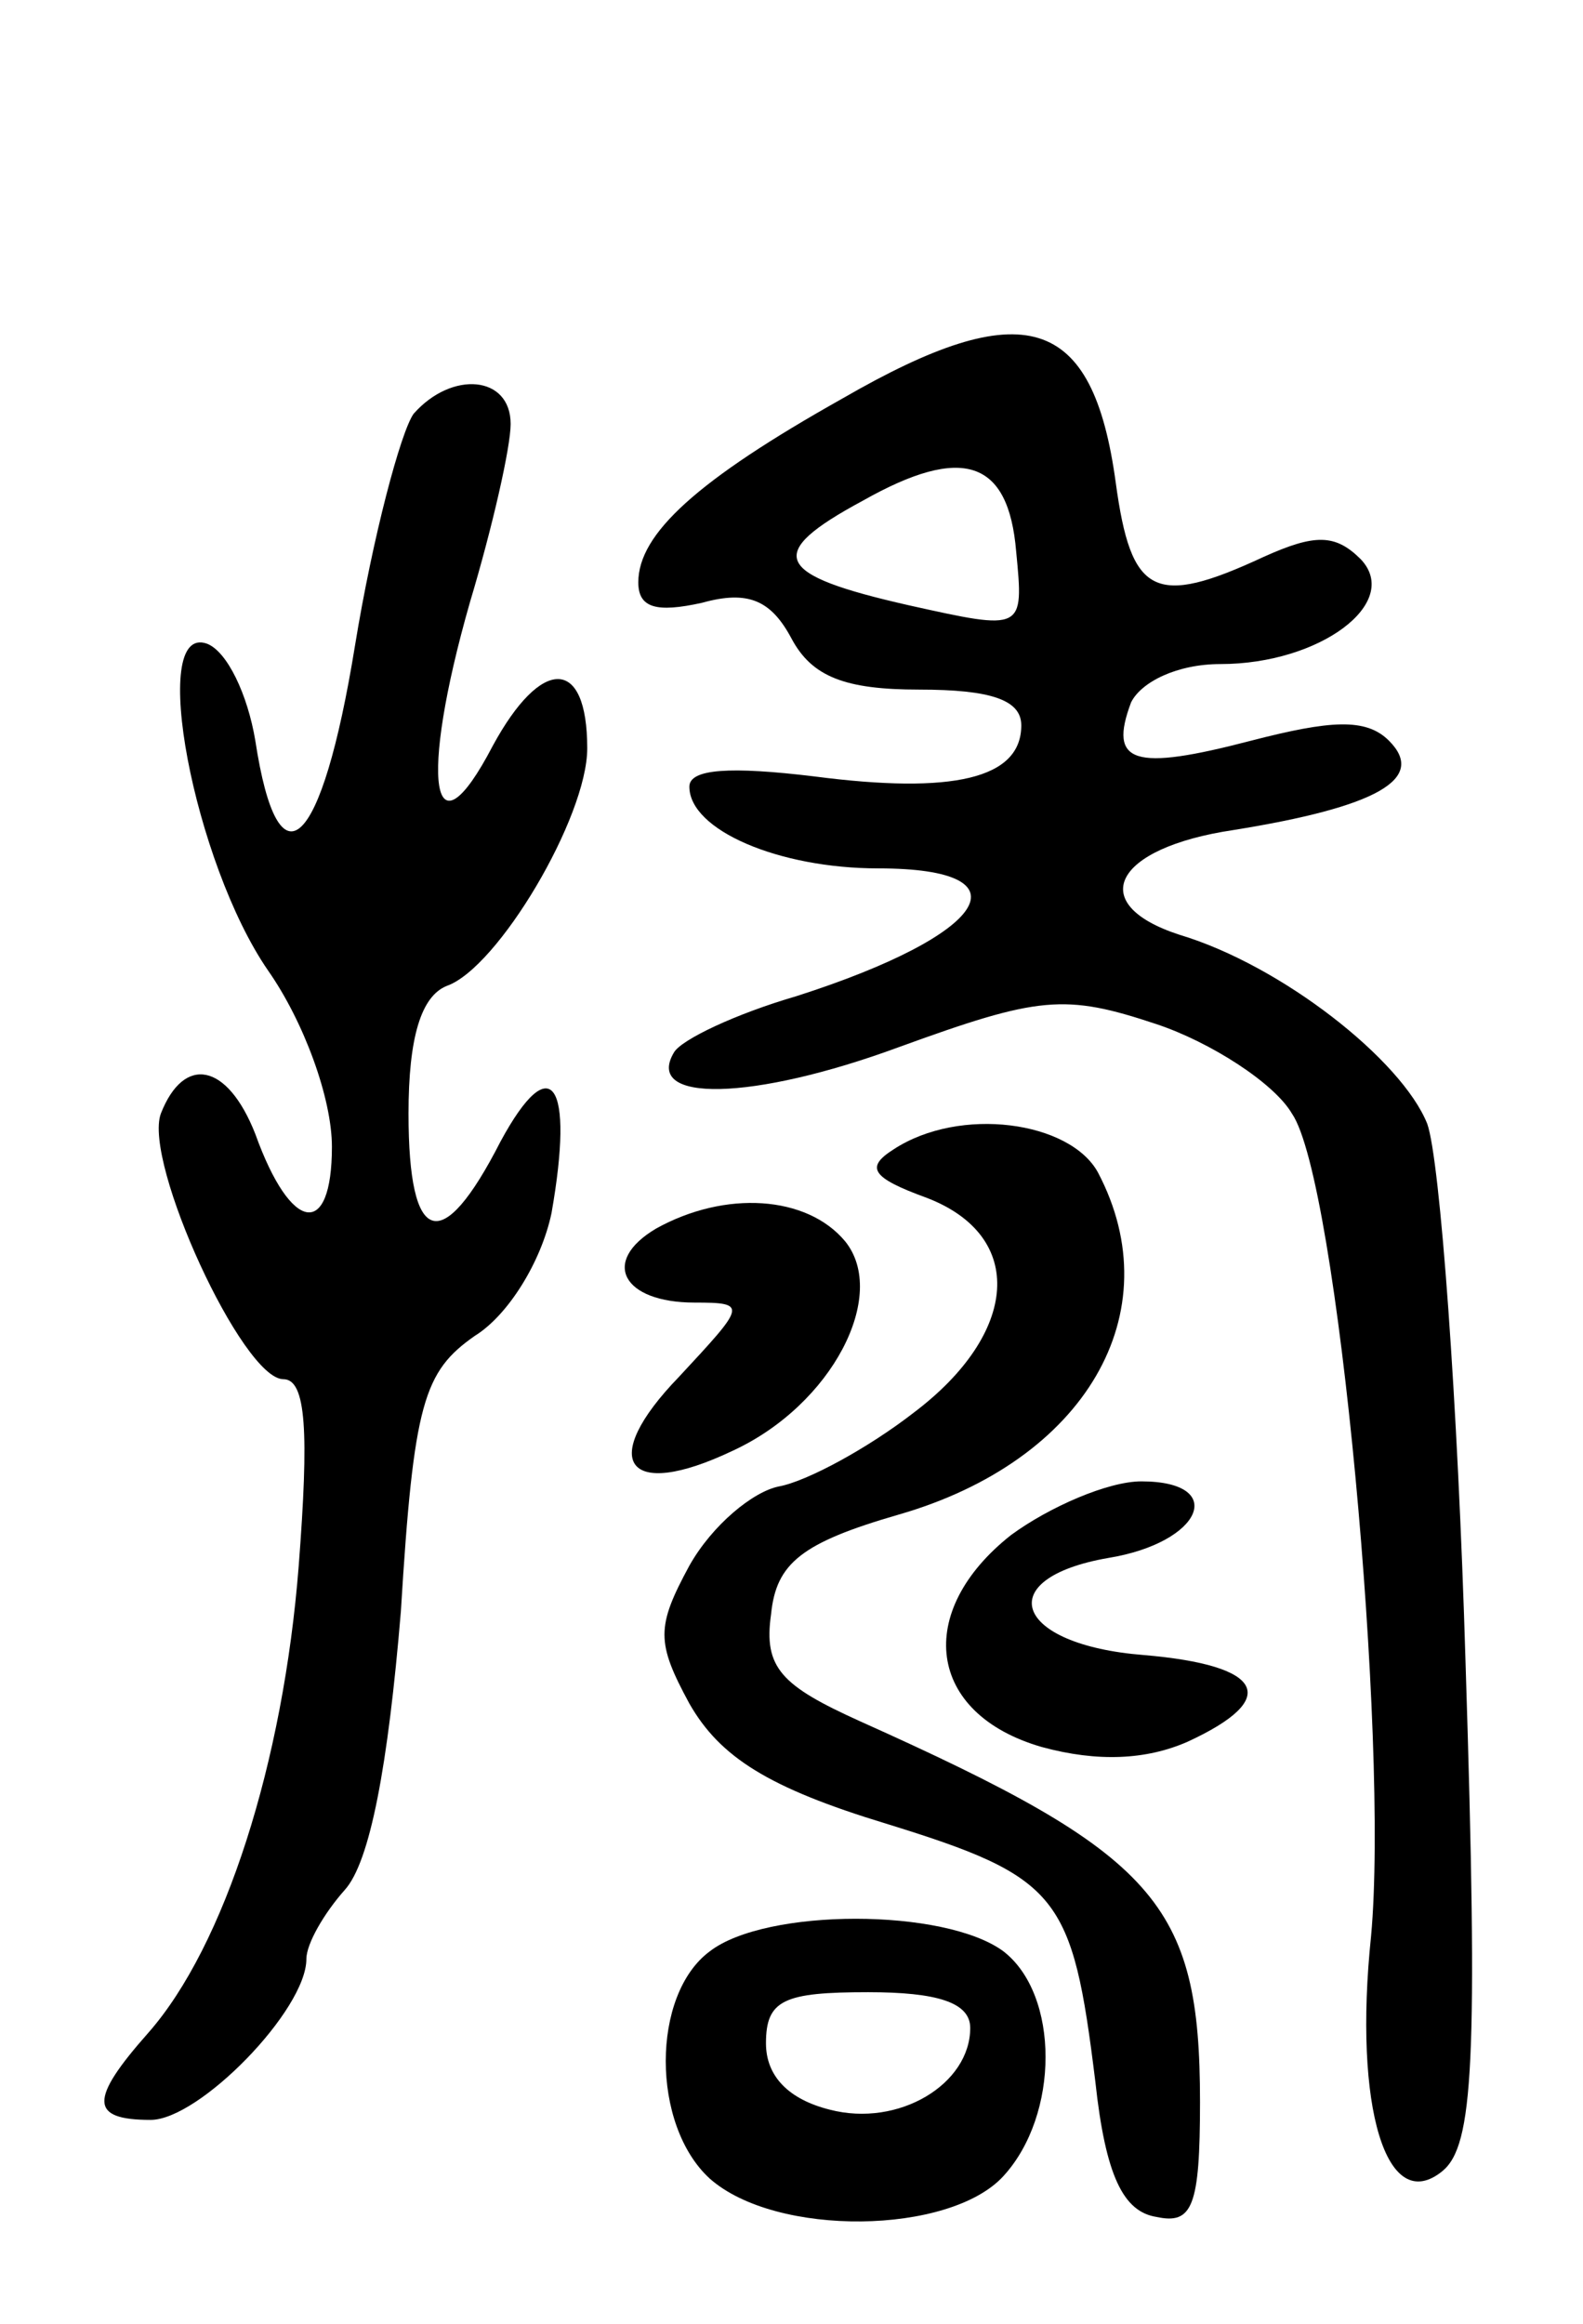 <svg version="1.0" xmlns="http://www.w3.org/2000/svg"
 width="62pt" height="91pt" viewBox="0 0 62 91"
 preserveAspectRatio="xMidYMid meet">
<g transform="translate(0,91) scale(0.1,-0.1)"
fill="#000000" stroke="none">
<path d="M330 754 c-57 -32 -80 -53 -80 -72 0 -10 7 -12 25 -8 18 5 27 1 35
-14 8 -15 21 -20 50 -20 28 0 40 -4 40 -14 0 -21 -27 -27 -81 -20 -33 4 -49 3
-49 -4 0 -17 35 -32 74 -32 60 0 43 -26 -32 -50 -24 -7 -45 -17 -48 -22 -12
-20 31 -19 88 2 55 20 65 21 101 9 21 -7 46 -23 53 -35 18 -26 38 -246 31
-322 -7 -67 6 -110 28 -92 12 10 14 42 9 199 -3 102 -10 197 -15 211 -10 25
-57 62 -97 74 -37 12 -26 34 21 41 56 9 76 20 61 35 -9 9 -23 8 -54 0 -46 -12
-56 -9 -47 15 4 8 18 15 35 15 39 0 71 24 55 41 -10 10 -18 10 -38 1 -43 -20
-52 -15 -58 29 -9 66 -36 74 -107 33z m68 -60 c3 -31 3 -31 -42 -21 -53 12
-57 20 -18 41 39 22 57 16 60 -20z"/>
<path d="M162 748 c-5 -7 -16 -48 -23 -91 -13 -80 -30 -96 -39 -37 -3 18 -11
35 -19 38 -23 8 -5 -86 24 -128 14 -20 25 -50 25 -69 0 -36 -16 -34 -30 5 -11
28 -28 31 -37 8 -7 -19 32 -104 48 -104 9 0 10 -21 6 -73 -6 -77 -29 -149 -59
-183 -23 -26 -23 -34 1 -34 19 0 61 43 61 63 0 6 7 18 15 27 10 11 17 49 22
109 5 82 9 94 29 108 13 8 26 29 30 48 9 51 0 65 -20 28 -23 -45 -36 -41 -36
11 0 30 5 46 15 50 20 7 55 66 55 93 0 36 -18 36 -37 1 -24 -46 -29 -14 -9 56
9 30 16 61 16 70 0 19 -23 21 -38 4z"/>
<path d="M350 460 c-11 -7 -9 -11 13 -19 39 -15 36 -53 -5 -84 -18 -14 -42
-27 -53 -29 -10 -2 -26 -15 -35 -31 -13 -24 -13 -30 0 -54 12 -21 31 -33 77
-47 68 -21 73 -28 82 -101 4 -37 11 -51 24 -53 14 -3 17 4 17 45 0 78 -17 97
-133 149 -31 14 -38 21 -35 42 2 20 12 28 50 39 73 21 107 79 78 134 -11 20
-54 26 -80 9z"/>
<path d="M257 429 c-22 -13 -13 -29 15 -29 21 0 20 -1 -6 -29 -32 -33 -21 -49
21 -29 39 18 61 61 44 82 -15 18 -47 20 -74 5z"/>
<path d="M396 309 c-38 -30 -33 -70 12 -83 22 -6 41 -5 57 2 37 17 30 30 -17
34 -51 4 -60 30 -14 38 37 6 47 30 13 30 -13 0 -36 -10 -51 -21z"/>
<path d="M278 146 c-23 -17 -23 -68 0 -89 26 -23 94 -22 115 1 22 24 22 71 0
88 -23 17 -93 17 -115 0z m102 -30 c0 -22 -28 -39 -55 -32 -16 4 -25 13 -25
26 0 17 7 20 40 20 27 0 40 -4 40 -14z"/>
</g>
</svg>
